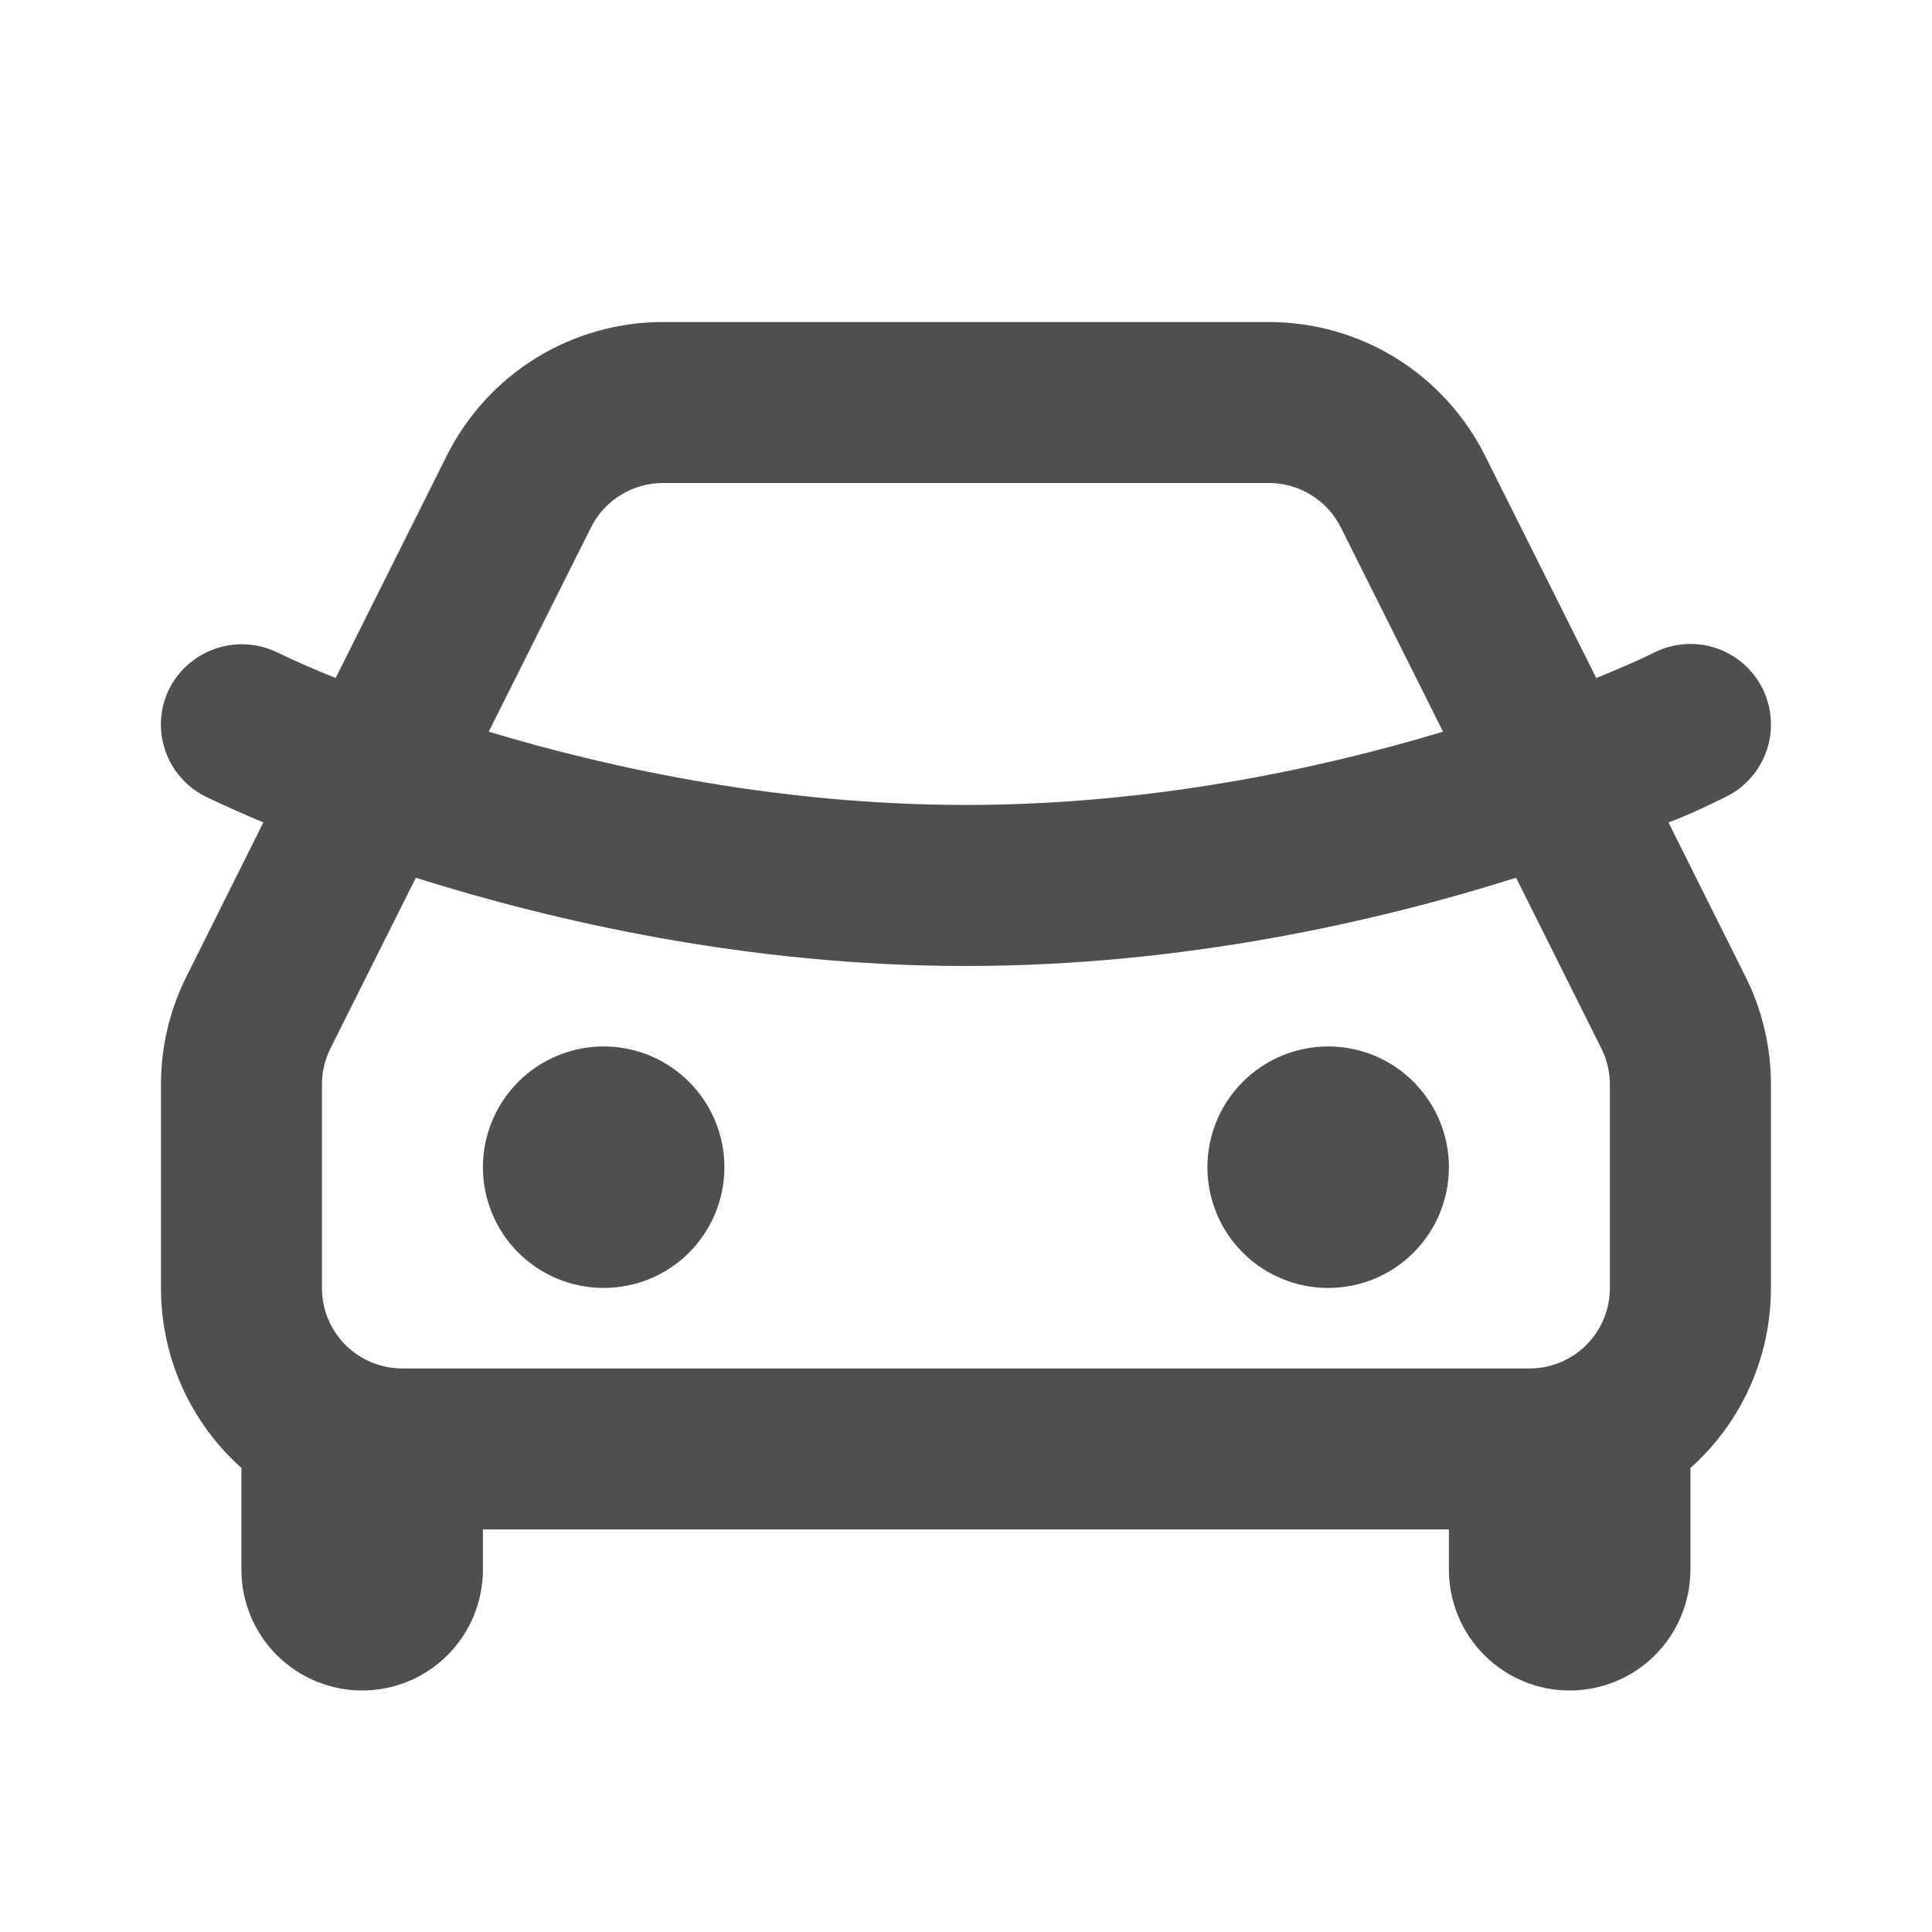 <svg width="22" height="22" viewBox="0 0 22 22" fill="none" xmlns="http://www.w3.org/2000/svg">
<path d="M14.45 3.667C14.96 3.667 15.461 3.809 15.895 4.077C16.329 4.346 16.68 4.73 16.909 5.186L18.177 7.721C18.4 7.629 18.623 7.537 18.84 7.429C19.057 7.321 19.309 7.303 19.54 7.38C19.77 7.457 19.961 7.622 20.07 7.84C20.178 8.058 20.196 8.31 20.119 8.54C20.042 8.771 19.877 8.962 19.659 9.07C19.206 9.296 18.999 9.365 18.999 9.365L19.875 11.119C20.067 11.501 20.166 11.922 20.166 12.349V14.666C20.166 15.053 20.085 15.436 19.927 15.79C19.769 16.143 19.538 16.459 19.249 16.716V17.875C19.249 18.239 19.104 18.589 18.846 18.847C18.589 19.105 18.239 19.25 17.874 19.25C17.509 19.25 17.16 19.105 16.902 18.847C16.644 18.589 16.499 18.239 16.499 17.875V17.416H5.499V17.875C5.499 18.239 5.354 18.589 5.096 18.847C4.839 19.105 4.489 19.25 4.124 19.25C3.76 19.25 3.41 19.105 3.152 18.847C2.894 18.589 2.749 18.239 2.749 17.875V16.716C2.186 16.212 1.833 15.48 1.833 14.666V12.349C1.833 11.922 1.932 11.502 2.123 11.12L2.999 9.365C2.777 9.273 2.558 9.175 2.341 9.071C2.233 9.018 2.137 8.943 2.058 8.852C1.978 8.761 1.918 8.656 1.88 8.541C1.841 8.427 1.826 8.306 1.834 8.186C1.843 8.065 1.875 7.948 1.929 7.84C2.04 7.624 2.232 7.46 2.463 7.383C2.694 7.307 2.945 7.324 3.164 7.432C3.379 7.537 3.6 7.631 3.822 7.721L5.089 5.186C5.318 4.73 5.669 4.346 6.103 4.077C6.538 3.809 7.038 3.667 7.549 3.667H14.45ZM17.264 9.995C15.705 10.487 13.488 11 10.999 11C8.51 11 6.293 10.486 4.735 9.995L3.763 11.938C3.699 12.066 3.666 12.207 3.666 12.349V14.666C3.666 14.91 3.762 15.143 3.934 15.315C4.106 15.487 4.339 15.583 4.583 15.583H17.416C17.659 15.583 17.892 15.487 18.064 15.315C18.236 15.143 18.332 14.91 18.332 14.666V12.349C18.332 12.207 18.299 12.067 18.235 11.939L17.264 9.995ZM6.874 11.916C7.239 11.916 7.589 12.061 7.846 12.319C8.104 12.577 8.249 12.927 8.249 13.291C8.249 13.656 8.104 14.006 7.846 14.264C7.589 14.522 7.239 14.666 6.874 14.666C6.51 14.666 6.16 14.522 5.902 14.264C5.644 14.006 5.499 13.656 5.499 13.291C5.499 12.927 5.644 12.577 5.902 12.319C6.16 12.061 6.51 11.916 6.874 11.916ZM15.124 11.916C15.489 11.916 15.839 12.061 16.096 12.319C16.354 12.577 16.499 12.927 16.499 13.291C16.499 13.656 16.354 14.006 16.096 14.264C15.839 14.522 15.489 14.666 15.124 14.666C14.759 14.666 14.41 14.522 14.152 14.264C13.894 14.006 13.749 13.656 13.749 13.291C13.749 12.927 13.894 12.577 14.152 12.319C14.41 12.061 14.759 11.916 15.124 11.916ZM14.45 5.5H7.549C7.379 5.5 7.212 5.547 7.067 5.637C6.922 5.726 6.805 5.855 6.729 6.007L5.565 8.332C6.984 8.759 8.896 9.166 10.999 9.166C13.102 9.166 15.014 8.759 16.432 8.332L15.269 6.007C15.193 5.855 15.076 5.726 14.931 5.637C14.787 5.547 14.62 5.5 14.45 5.5Z" fill="#4F4F4F"/>
</svg>

